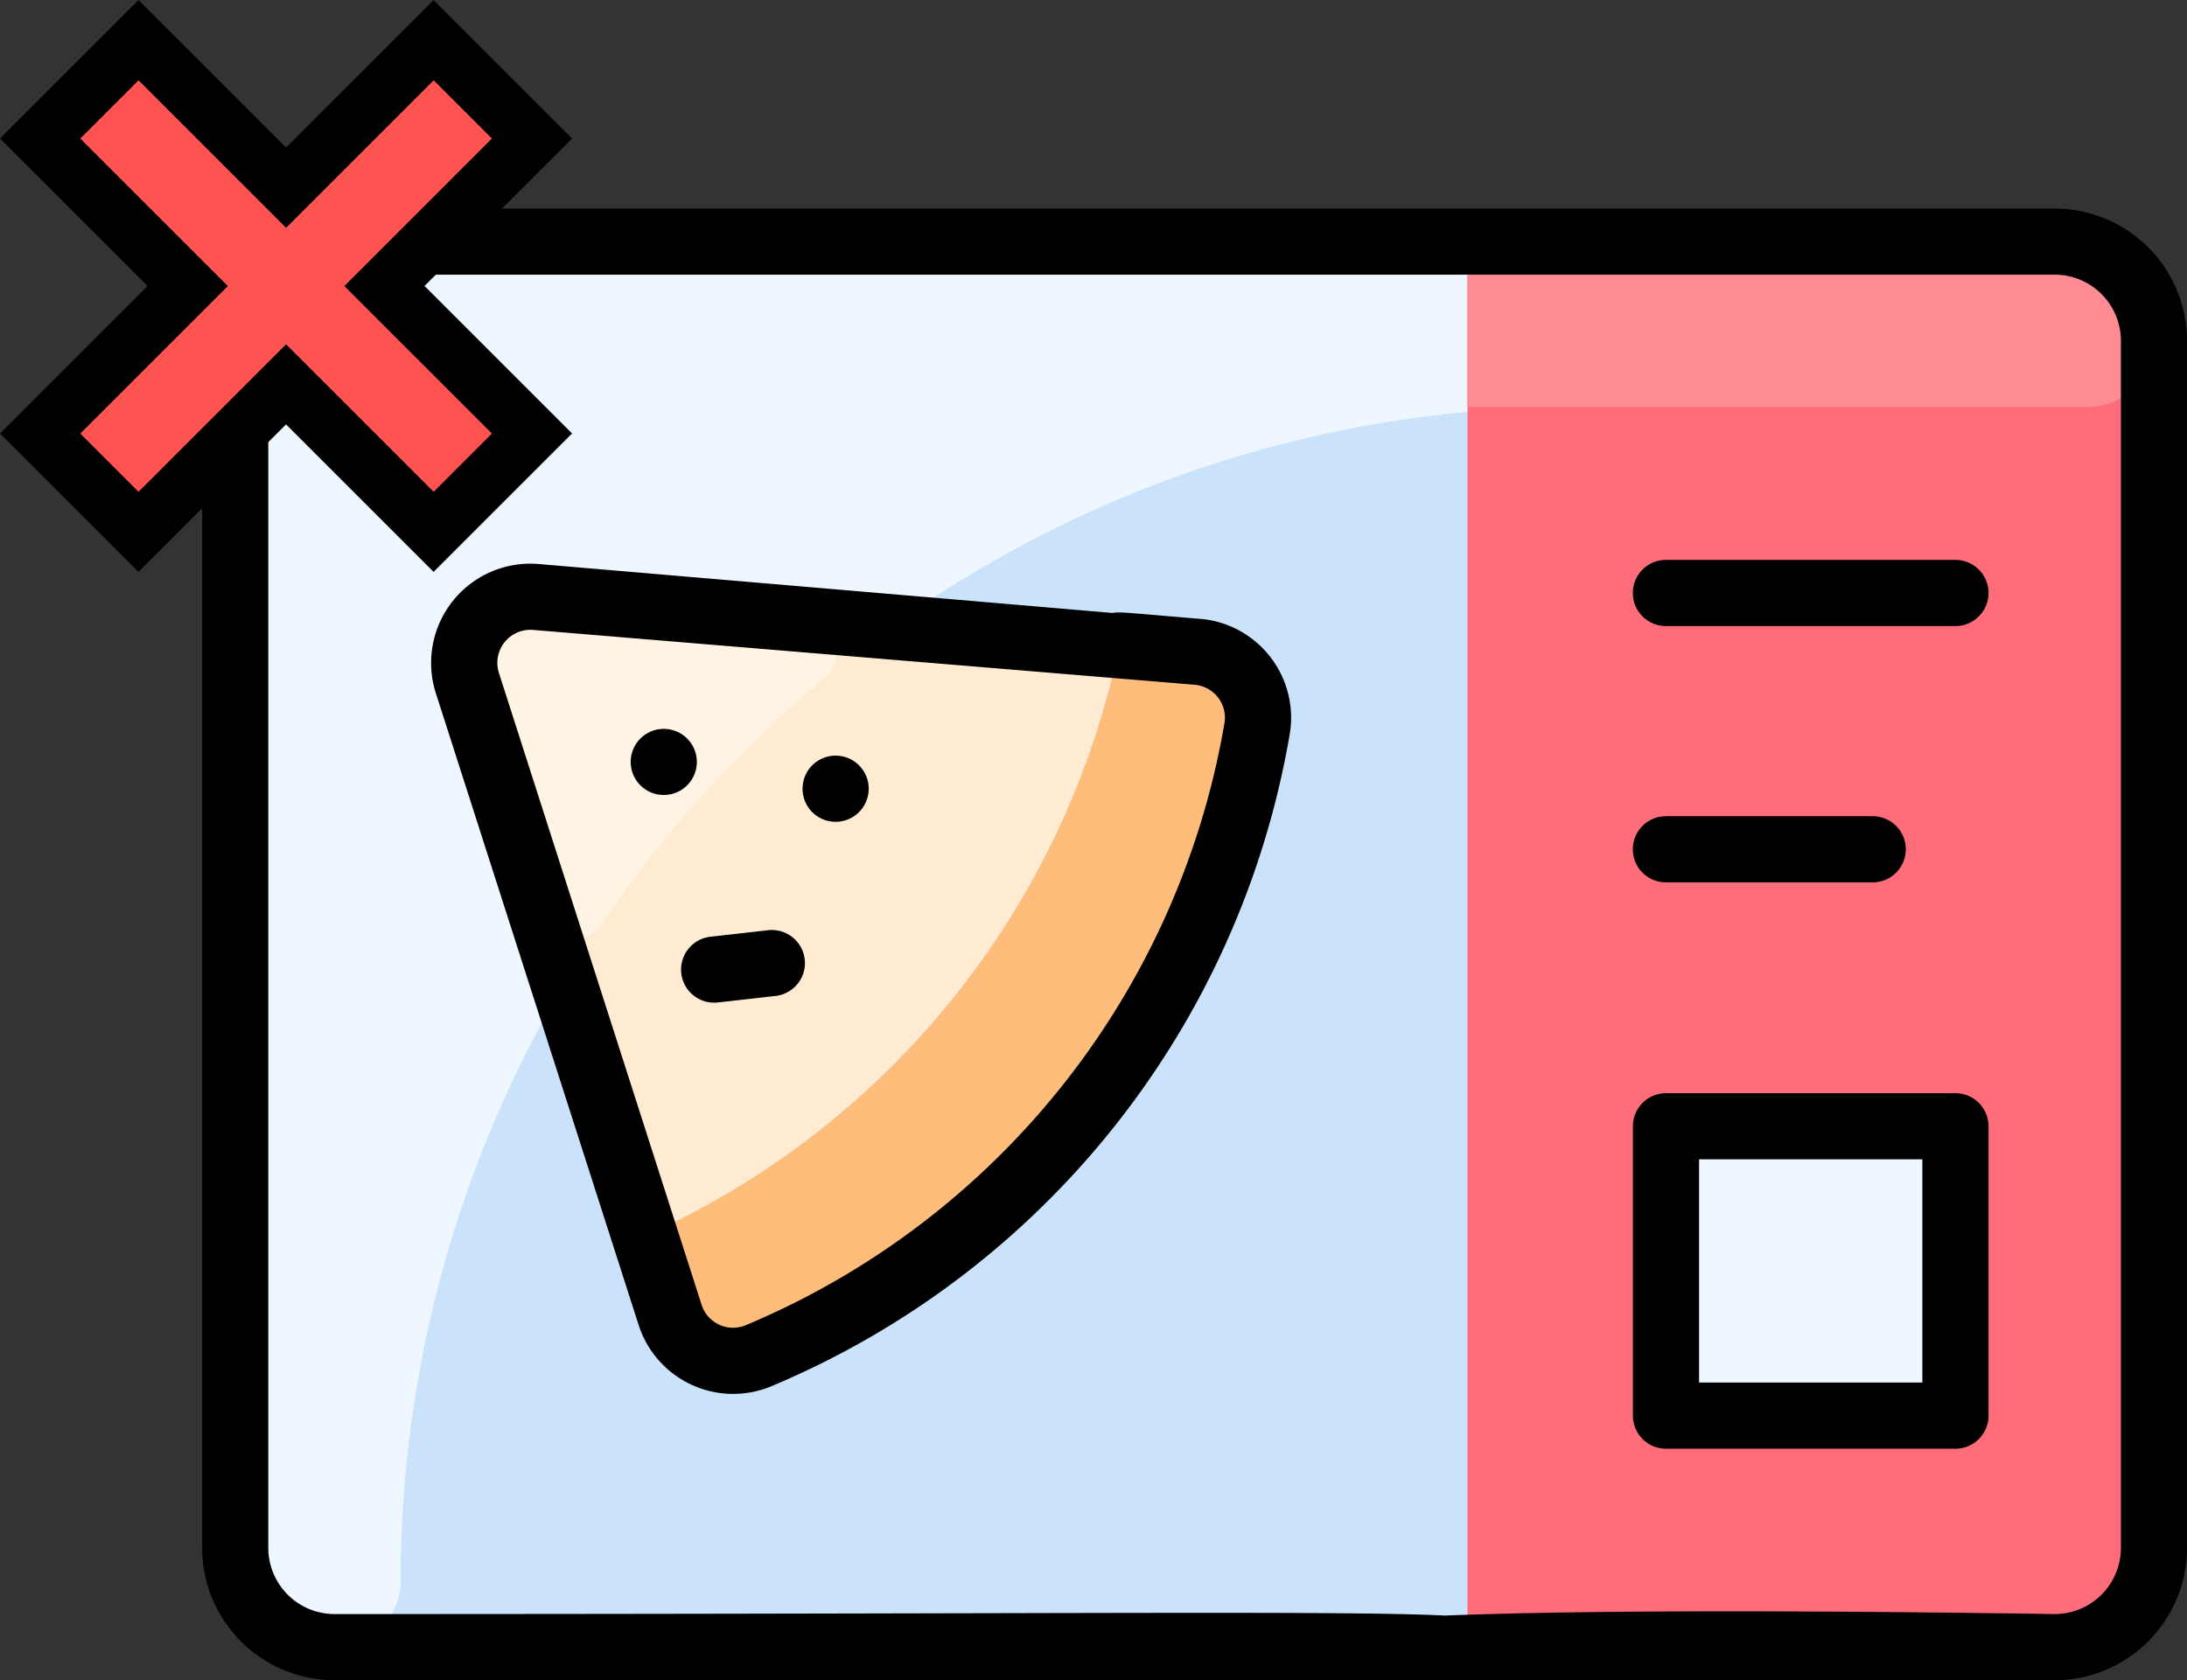 <svg xmlns="http://www.w3.org/2000/svg" viewBox="0 0 114.291 87.832"><rect x="0" y="0" width="114.291" height="87.832" fill="#333333" stroke="none"/><defs><style>.a{fill:#cbe3fa;}.b{fill:#eef7ff;}.c{fill:#ff6d7a;}.d{fill:#ffebd2;}.e{fill:#fff3e4;}.f{fill:#ffbd7b;}.g{fill:#ff8c95;}.h{fill:#ff5352;}</style></defs><path class="a" d="M107.376,12.625h-89.9a5.188,5.188,0,0,0-5.183,5.186v63.1a5.188,5.188,0,0,0,5.186,5.186h89.9a5.188,5.188,0,0,0,5.186-5.186v-63.1A5.188,5.188,0,0,0,107.376,12.625Z" transform="translate(-0 0.005)"/><path class="b" d="M112.562,17.811v3.458H82.309A61.372,61.372,0,0,0,20.937,82.641a3.457,3.457,0,0,1-3.456,3.458h-.002a5.186,5.186,0,0,1-5.186-5.186V17.812a5.186,5.186,0,0,1,5.185-5.187h89.901A5.186,5.186,0,0,1,112.562,17.811Z" transform="translate(-0 0.005)"/><path class="c" d="M107.376,12.625H76.69V86.098h30.686a5.188,5.188,0,0,0,5.186-5.186v-63.1A5.188,5.188,0,0,0,107.376,12.625Z" transform="translate(-0 0.005)"/><path class="b" d="M102.189,60.599V72.27a1.729,1.729,0,0,1-1.729,1.729H88.791a1.729,1.729,0,0,1-1.729-1.729h0V60.599a1.729,1.729,0,0,1,1.729-1.729h11.671A1.729,1.729,0,0,1,102.189,60.599Z" transform="translate(-0 0.005)"/><path class="d" d="M27.997,31.201l30.5,2.531a43.466,43.466,0,0,1-24.8,30.88l-9.273-28.91A3.457,3.457,0,0,1,28,31.202Z" transform="translate(-0 0.005)"/><path class="e" d="M43.097,35.43a61.669,61.669,0,0,0-11.675,12.9,1.729,1.729,0,0,1-3.083-.429L24.428,35.706a3.457,3.457,0,0,1,3.576-4.5l14.138,1.173a1.729,1.729,0,0,1,.955,3.051Z" transform="translate(-0 0.005)"/><path class="f" d="M62.568,34.068a3.456,3.456,0,0,1,3.163,3.726q-.012.146-.036.291A43.479,43.479,0,0,1,39.636,70.869a3.457,3.457,0,0,1-4.518-1.867q-.056-.134-.1-.272l-1.32-4.119a43.465,43.465,0,0,0,24.8-30.88Z" transform="translate(-0 0.005)"/><path class="g" d="M112.562,17.811a3.457,3.457,0,0,1-3.456,3.458H76.69V12.625h30.686a5.186,5.186,0,0,1,5.186,5.186Z" transform="translate(-0 0.005)"/><path d="M107.376,10.896H17.479a6.923,6.923,0,0,0-6.915,6.915v63.1a6.923,6.923,0,0,0,6.915,6.915H76.69c.955,0,4.906-.6,3.06-2.268s-.377-1.189-62.271-1.189a3.462,3.462,0,0,1-3.458-3.458v-63.1a3.462,3.462,0,0,1,3.458-3.458h89.9a3.462,3.462,0,0,1,3.458,3.458v63.1a3.462,3.462,0,0,1-3.458,3.458c-66.394-.986-31.641,3.458-30.686,3.458h30.683a6.923,6.923,0,0,0,6.915-6.915v-63.1A6.923,6.923,0,0,0,107.376,10.896Z" transform="translate(-0 0.005)"/><path d="M62.711,32.345c-4.354-.361-4.272-.392-4.678-.278a1.733,1.733,0,0,0-1.226,1.314c-9.959.717,3.047,2.2,5.618,2.41a1.725,1.725,0,0,1,1.583,1.857q-.006.072-.018.143a41.76,41.76,0,0,1-25.021,31.48,1.726,1.726,0,0,1-2.255-.935q-.028-.068-.05-.137L26.074,35.175a1.727,1.727,0,0,1,1.789-2.251L62.43,35.791c5.627.245-5.166-1.458-5.087-2.41s2.105-1.235,1.153-1.314L28.144,29.478a5.188,5.188,0,0,0-5.367,6.753L33.374,69.257a5.188,5.188,0,0,0,6.525,3.355q.207-.066.408-.15A45.219,45.219,0,0,0,67.4,38.374a5.188,5.188,0,0,0-4.255-5.977q-.215-.036-.432-.054Z" transform="translate(-0 0.005)"/><path d="M36.284,40.486a1.728,1.728,0,1,0-1.934,1.033A1.728,1.728,0,0,0,36.284,40.486Z" transform="translate(-0 0.005)"/><path d="M37.318,52.409c.153,0-.023.014,3.19-.349a1.729,1.729,0,1,0-.344-3.441L40.121,48.624l-2.994.338a1.729,1.729,0,0,0,.191,3.447Z" transform="translate(-0 0.005)"/><path d="M42.231,42.185a1.729,1.729,0,1,0,.216-2.183A1.729,1.729,0,0,0,42.231,42.185Z" transform="translate(-0 0.005)"/><path d="M87.063,32.722H102.19a1.729,1.729,0,0,0,0-3.458H87.063a1.729,1.729,0,1,0-.007,3.458Z" transform="translate(-0 0.005)"/><path d="M87.063,46.12h10.8a1.729,1.729,0,1,0,.007-3.458H87.063a1.729,1.729,0,1,0-.007,3.458Z" transform="translate(-0 0.005)"/><path d="M85.334,73.997a1.729,1.729,0,0,0,1.729,1.729H102.19a1.729,1.729,0,0,0,1.729-1.729h0V58.87a1.729,1.729,0,0,0-1.729-1.729H87.063a1.729,1.729,0,0,0-1.729,1.729h0Zm3.458-13.4h11.669V72.266H88.792Z" transform="translate(-0 0.005)"/><path class="h" d="M2.097,7.237l5.14-5.14,7.711,7.711,7.711-7.711,5.14,5.14-7.711,7.711,7.711,7.711-5.14,5.14-7.711-7.711L7.237,27.797l-5.14-5.14,7.711-7.711Z" transform="translate(-0 0.005)"/><path d="M29.896,7.237,22.659,0,14.948,7.706,7.237-.005,0,7.232l7.711,7.711L0,22.654l7.237,7.237,7.711-7.711,7.711,7.711,7.237-7.237-7.711-7.711Zm-4.19,15.422-3.044,3.044-7.711-7.711L7.24,25.703,4.196,22.659l7.711-7.711L4.196,7.237,7.24,4.193l7.711,7.711,7.711-7.711,3.044,3.044-7.711,7.711Z" transform="translate(-0 0.005)"/></svg>